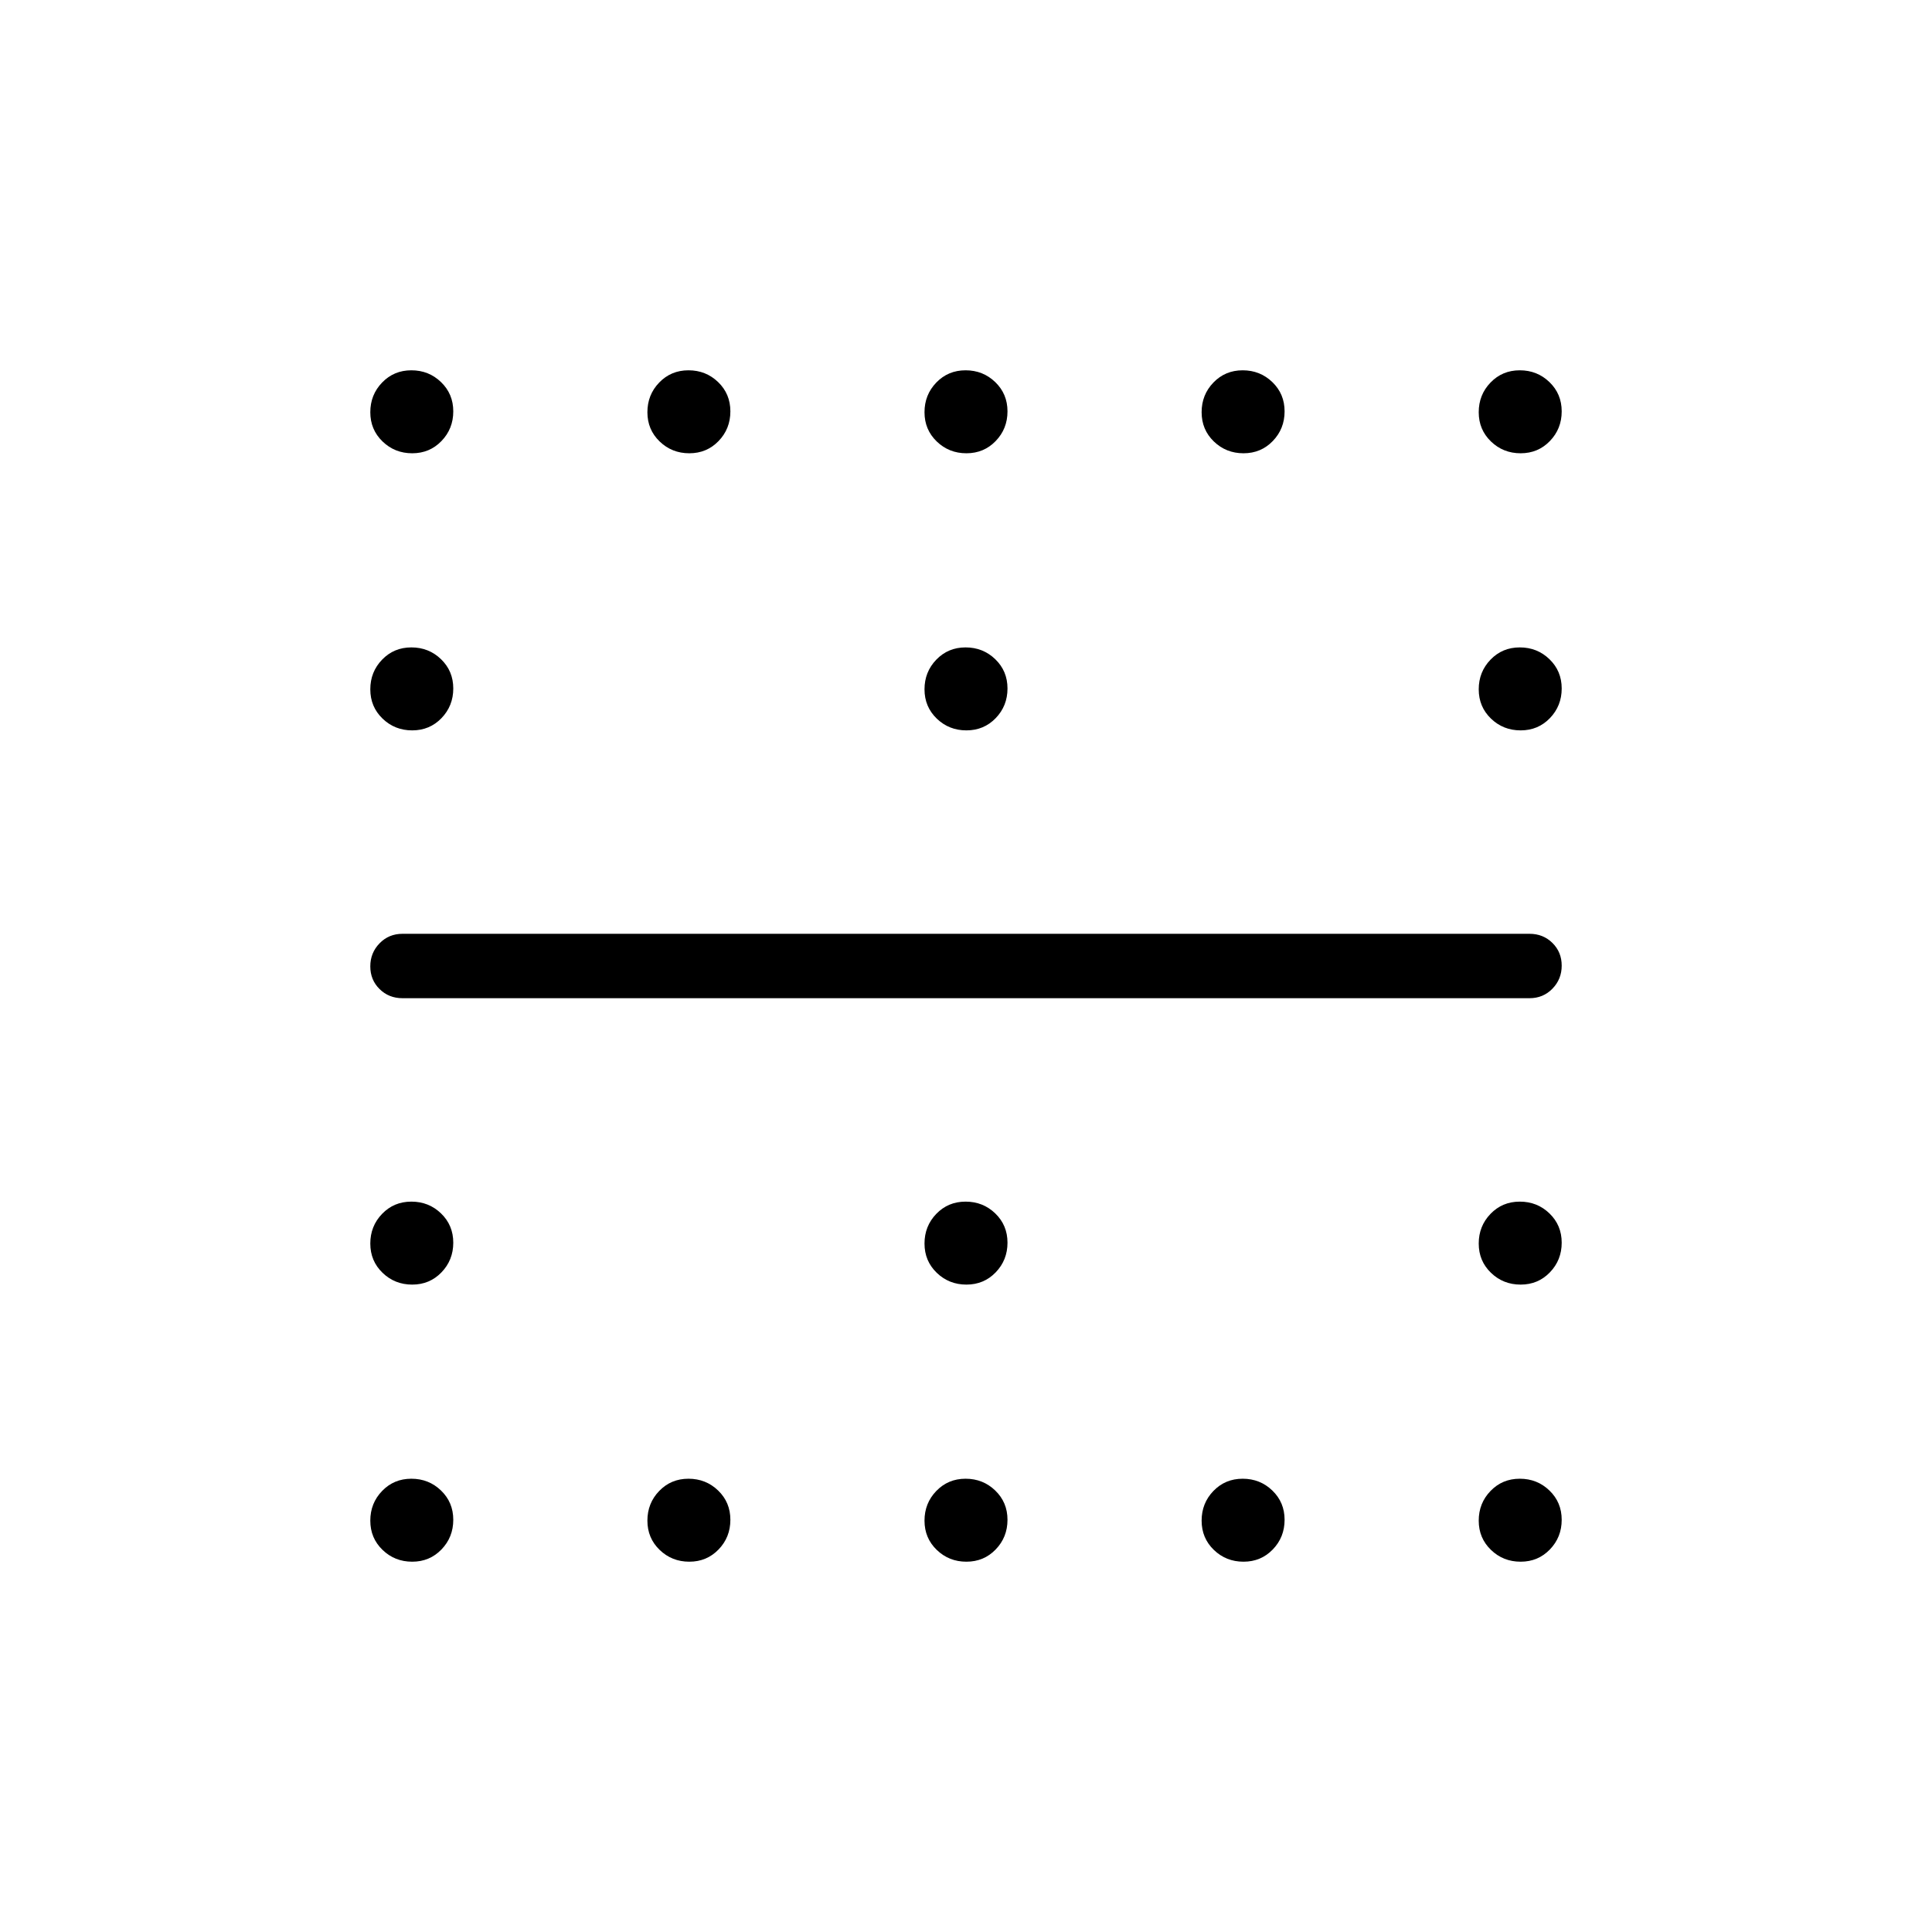 <svg xmlns="http://www.w3.org/2000/svg" height="20" viewBox="0 -960 960 960" width="20"><path d="M480.21-597.08q-8.67 0-14.75-5.86-6.08-5.87-6.08-14.54 0-8.67 5.87-14.75t14.54-6.08q8.67 0 14.75 5.87 6.08 5.86 6.08 14.54 0 8.67-5.87 14.75-5.87 6.07-14.54 6.07Zm0 275.39q-8.67 0-14.75-5.87-6.08-5.86-6.08-14.54 0-8.67 5.87-14.75 5.87-6.07 14.54-6.07 8.67 0 14.75 5.86 6.08 5.87 6.08 14.54 0 8.67-5.87 14.75t-14.54 6.08ZM204.83-734.77q-8.68 0-14.75-5.87-6.08-5.86-6.08-14.53 0-8.68 5.87-14.75 5.86-6.08 14.53-6.08 8.68 0 14.75 5.87 6.08 5.86 6.08 14.53 0 8.68-5.87 14.75-5.86 6.08-14.53 6.08Zm137.69 0q-8.67 0-14.75-5.87-6.08-5.86-6.08-14.53 0-8.68 5.87-14.75 5.86-6.08 14.54-6.08 8.67 0 14.75 5.87 6.07 5.86 6.07 14.53 0 8.68-5.86 14.75-5.87 6.08-14.54 6.08Zm137.69 0q-8.67 0-14.75-5.87-6.08-5.86-6.08-14.53 0-8.68 5.87-14.75 5.87-6.08 14.54-6.08 8.67 0 14.75 5.87 6.08 5.86 6.08 14.53 0 8.68-5.87 14.75-5.87 6.08-14.54 6.08Zm137.69 0q-8.67 0-14.75-5.87-6.07-5.86-6.07-14.53 0-8.68 5.86-14.75 5.87-6.08 14.54-6.08 8.67 0 14.75 5.87 6.08 5.86 6.08 14.53 0 8.68-5.87 14.75-5.86 6.08-14.54 6.08Zm137.7 0q-8.68 0-14.75-5.87-6.08-5.86-6.08-14.53 0-8.68 5.87-14.75 5.86-6.08 14.53-6.08 8.68 0 14.75 5.87 6.08 5.86 6.08 14.53 0 8.68-5.87 14.75-5.86 6.08-14.53 6.08ZM204.83-597.08q-8.68 0-14.75-5.86-6.08-5.87-6.08-14.54 0-8.67 5.87-14.75 5.86-6.08 14.53-6.08 8.68 0 14.75 5.87 6.08 5.86 6.08 14.54 0 8.67-5.87 14.75-5.86 6.07-14.53 6.07Zm550.77 0q-8.68 0-14.75-5.86-6.08-5.87-6.08-14.54 0-8.67 5.87-14.75 5.86-6.08 14.53-6.08 8.68 0 14.75 5.87 6.08 5.86 6.08 14.54 0 8.67-5.87 14.75-5.86 6.07-14.53 6.07ZM204.83-321.69q-8.68 0-14.75-5.87-6.08-5.86-6.08-14.54 0-8.67 5.87-14.75 5.86-6.07 14.53-6.07 8.68 0 14.75 5.86 6.08 5.87 6.08 14.54 0 8.67-5.87 14.75-5.86 6.08-14.53 6.08Zm550.77 0q-8.68 0-14.75-5.87-6.08-5.86-6.08-14.54 0-8.67 5.87-14.75 5.86-6.07 14.53-6.07 8.68 0 14.75 5.86 6.08 5.87 6.08 14.54 0 8.67-5.87 14.75-5.86 6.08-14.53 6.08ZM204.83-184q-8.68 0-14.75-5.87-6.08-5.86-6.08-14.53 0-8.68 5.87-14.75 5.86-6.08 14.53-6.08 8.68 0 14.75 5.87 6.08 5.86 6.08 14.53 0 8.68-5.87 14.75-5.86 6.08-14.53 6.08Zm137.69 0q-8.67 0-14.75-5.87-6.08-5.86-6.08-14.53 0-8.68 5.87-14.75 5.86-6.08 14.54-6.08 8.67 0 14.75 5.87 6.07 5.86 6.07 14.53 0 8.68-5.86 14.75-5.87 6.08-14.54 6.08Zm137.69 0q-8.67 0-14.75-5.87-6.08-5.86-6.08-14.53 0-8.68 5.87-14.75 5.87-6.08 14.54-6.08 8.67 0 14.75 5.87 6.08 5.86 6.08 14.53 0 8.68-5.87 14.75-5.87 6.08-14.54 6.08Zm137.69 0q-8.67 0-14.75-5.87-6.07-5.86-6.07-14.53 0-8.68 5.86-14.75 5.87-6.08 14.54-6.08 8.67 0 14.75 5.87 6.08 5.86 6.08 14.53 0 8.68-5.87 14.75-5.86 6.08-14.54 6.08Zm137.7 0q-8.68 0-14.75-5.87-6.08-5.86-6.08-14.53 0-8.68 5.87-14.75 5.86-6.08 14.53-6.08 8.68 0 14.75 5.87 6.08 5.86 6.08 14.53 0 8.68-5.87 14.75-5.86 6.08-14.53 6.08ZM200-464q-6.8 0-11.4-4.55-4.6-4.54-4.6-11.27 0-6.72 4.6-11.45Q193.2-496 200-496h560q6.8 0 11.4 4.55 4.6 4.54 4.6 11.27 0 6.72-4.6 11.45Q766.8-464 760-464H200Z"/></svg>
